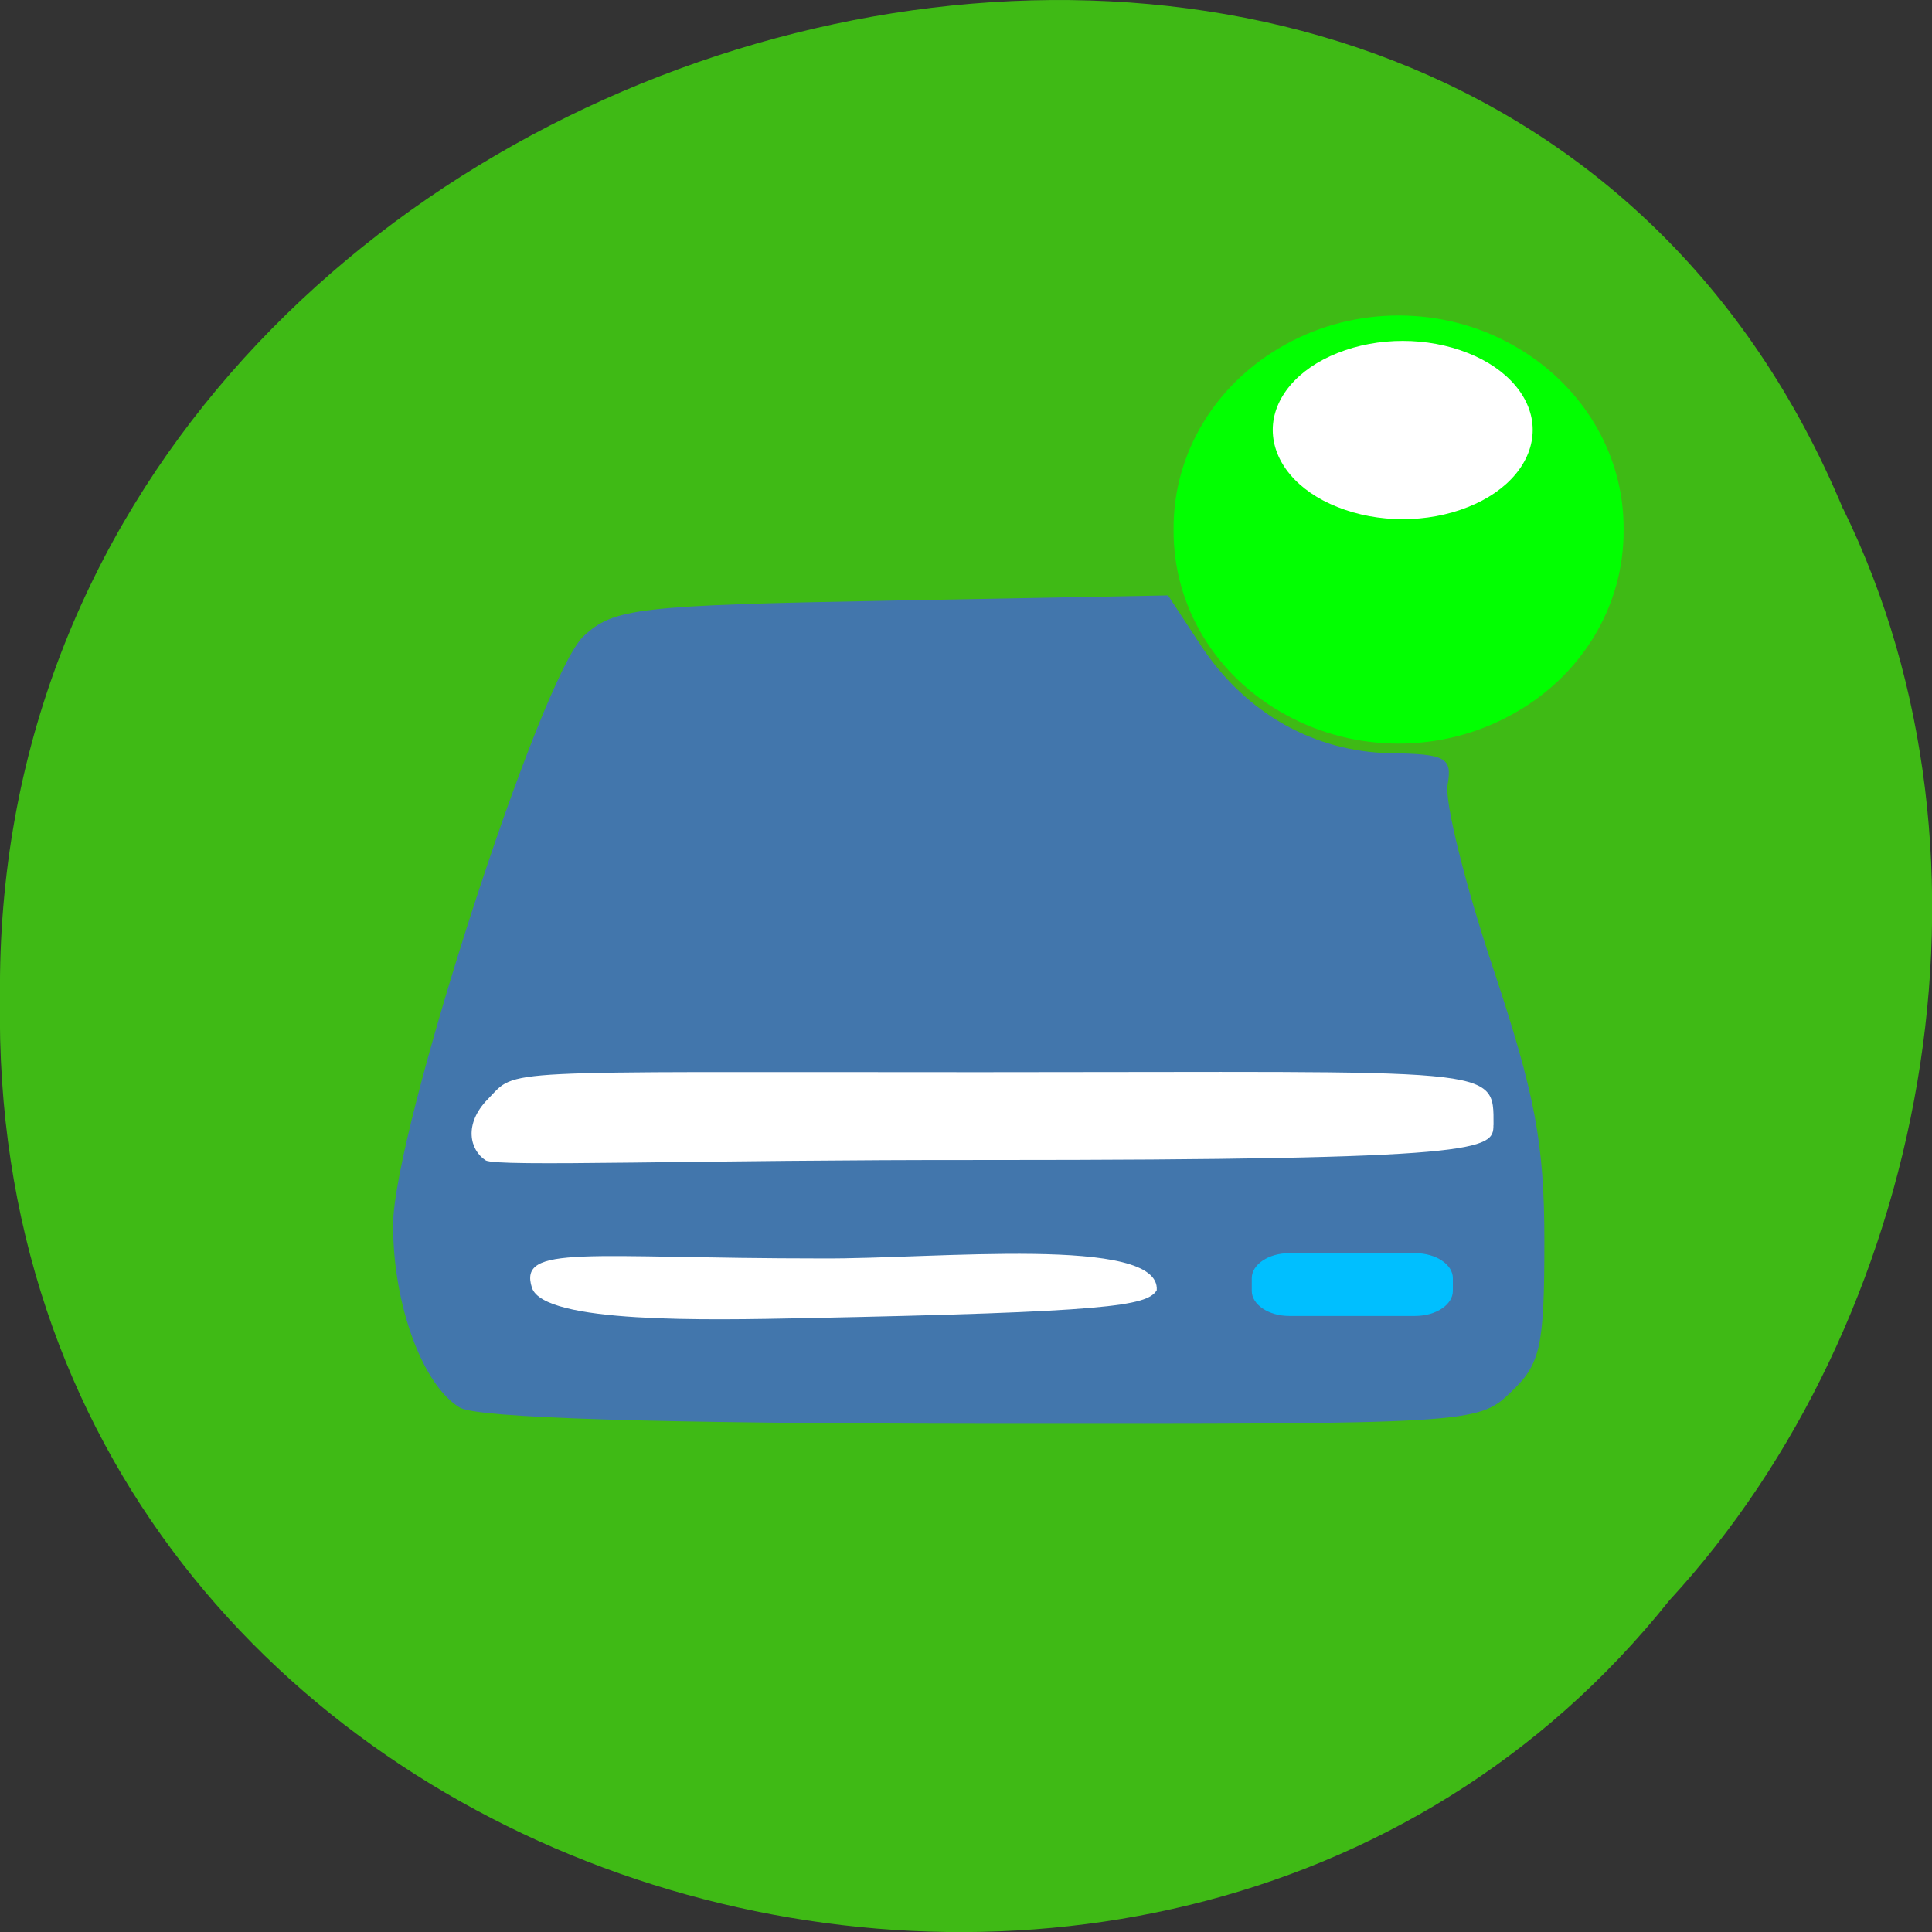 <svg xmlns="http://www.w3.org/2000/svg" viewBox="0 0 22 22"><rect x="0" y="0" width="22" height="22" fill="#333333" stroke="none"/><path d="m 20.988 5.797 c -4.332 -10.391 -21.1 -5.758 -20.988 5.563 c -0.168 10.293 13.164 14.195 19.01 6.863 c 2.922 -3.168 3.945 -8.422 1.98 -12.426" fill="#40bb16" fill-opacity="0.996"/><path d="m 5.848 11.992 h 10.676 c 0.375 0 0.68 0.688 0.68 1.535 v 0.188 c 0 0.848 -0.305 1.535 -0.68 1.535 h -10.676 c -0.375 0 -0.68 -0.688 -0.68 -1.535 v -0.188 c 0 -0.848 0.305 -1.535 0.68 -1.535" fill="#fff"/><path d="m 5.238 16.03 c -0.426 -0.254 -0.762 -1.172 -0.762 -2.078 c 0 -1.063 1.676 -6.242 2.168 -6.707 c 0.344 -0.32 0.602 -0.352 3.512 -0.406 l 3.145 -0.059 l 0.379 0.578 c 0.508 0.766 1.285 1.203 2.156 1.219 c 0.629 0.008 0.703 0.051 0.648 0.359 c -0.035 0.191 0.199 1.137 0.52 2.094 c 0.477 1.434 0.582 1.988 0.582 3.105 c 0 1.203 -0.043 1.398 -0.383 1.719 c -0.371 0.359 -0.449 0.363 -6.02 0.359 c -3.707 -0.004 -5.746 -0.066 -5.945 -0.184 m 7.934 -1.336 c 0.047 -0.629 -2.527 -0.355 -3.809 -0.363 c -2.688 0 -3.469 -0.168 -3.305 0.336 c 0.141 0.406 1.984 0.367 3.113 0.344 c 3.438 -0.07 3.887 -0.137 4 -0.316 m 3.836 -1.883 c 0 -0.684 0.082 -0.602 -5.848 -0.602 c -5.59 0 -5.262 -0.043 -5.602 0.305 c -0.281 0.285 -0.207 0.582 -0.027 0.699 c 0.125 0.078 2.391 -0.008 5.703 -0.004 c 5.691 0 5.773 -0.117 5.773 -0.398" fill="#4276ac"/><path d="m 18.488 6.03 c 0.008 0.871 -0.48 1.676 -1.277 2.109 c -0.793 0.438 -1.777 0.438 -2.57 0 c -0.797 -0.434 -1.285 -1.238 -1.277 -2.109 c -0.008 -0.867 0.48 -1.672 1.277 -2.109 c 0.793 -0.438 1.777 -0.438 2.57 0 c 0.797 0.438 1.285 1.242 1.277 2.109" fill="#02ff01"/><path d="m 17.453 4.895 c 0 0.363 -0.281 0.699 -0.738 0.879 c -0.461 0.184 -1.023 0.184 -1.484 0 c -0.457 -0.18 -0.738 -0.516 -0.738 -0.879 c 0 -0.359 0.281 -0.695 0.738 -0.875 c 0.461 -0.184 1.023 -0.184 1.484 0 c 0.457 0.18 0.738 0.516 0.738 0.875" fill="#fff"/><path d="m 14.68 14.27 h 1.434 c 0.238 0 0.43 0.129 0.43 0.285 v 0.145 c 0 0.156 -0.191 0.285 -0.43 0.285 h -1.434 c -0.234 0 -0.426 -0.129 -0.426 -0.285 v -0.145 c 0 -0.156 0.191 -0.285 0.426 -0.285" fill="#00bfff"/></svg>